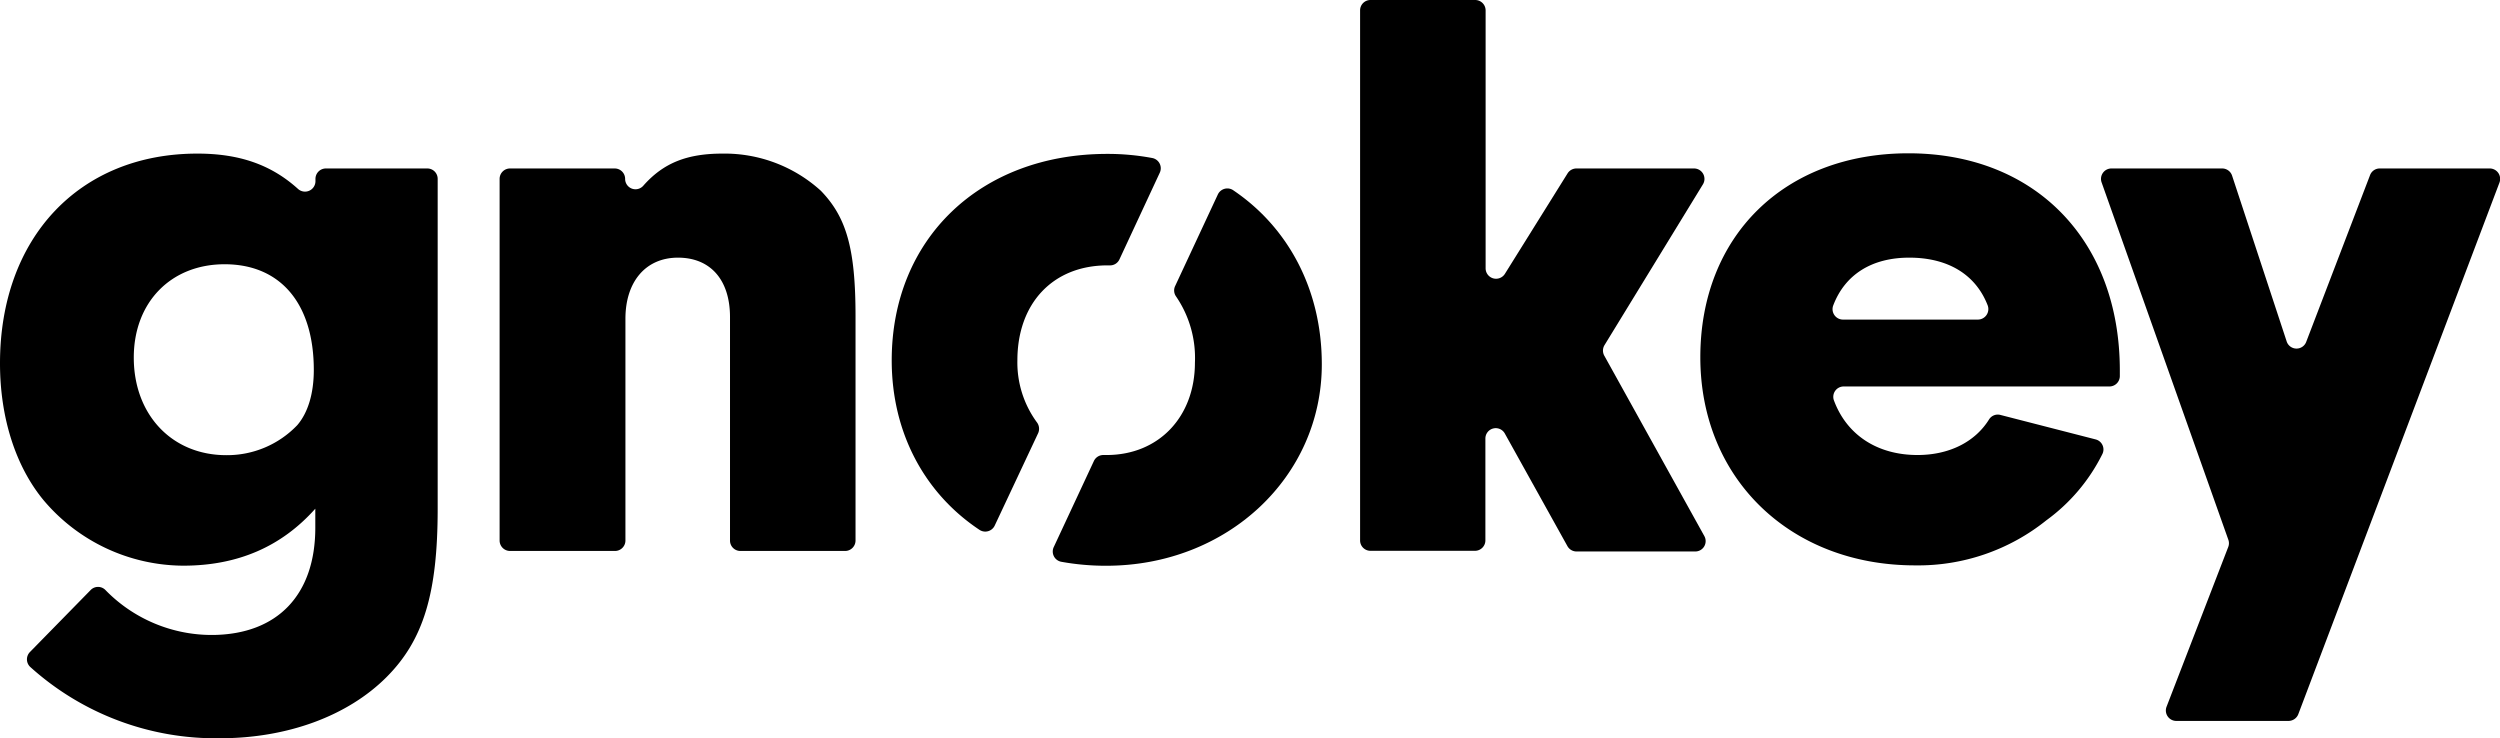 <svg xmlns="http://www.w3.org/2000/svg" viewBox="0 0 333.01 98.34"><g id="Layer_2" data-name="Layer 2"><g id="Layer_1-2" data-name="Layer 1"><path d="M43.41,22.44H56.92a1.38,1.38,0,0,1,1.38,1.39V67.76c0,11.22-1.87,17.49-6.82,22.44-5.17,5.17-13.2,8.14-22.22,8.14A36.89,36.89,0,0,1,4.05,88.86a1.39,1.39,0,0,1-.07-2l8.11-8.28a1.37,1.37,0,0,1,1.94,0,19.78,19.78,0,0,0,14.35,6C37,84.48,42,79.2,42,70.29V67.76c-4.51,5.06-10.34,7.59-17.6,7.59A24.49,24.49,0,0,1,5.83,66.66C2.09,62.15,0,55.66,0,48.4,0,31.68,10.56,20.46,26.29,20.46c5.56,0,9.81,1.46,13.39,4.69a1.39,1.39,0,0,0,2.34-1v-.31A1.39,1.39,0,0,1,43.41,22.44ZM17.82,47.63c0,7.59,5.06,13,12.32,13a12.92,12.92,0,0,0,9.46-4C41,55,41.8,52.47,41.8,49.28c0-8.8-4.4-14.08-11.88-14.08C22.77,35.2,17.82,40.26,17.82,47.63Z"/><path d="M83.27,23.83h0a1.38,1.38,0,0,0,2.41.92c2.7-3.07,5.87-4.29,10.57-4.29a19.07,19.07,0,0,1,13.09,4.95c3.41,3.52,4.62,7.7,4.62,16.72V72a1.39,1.39,0,0,1-1.39,1.39H98.62A1.38,1.38,0,0,1,97.24,72V42.24c0-5-2.64-7.92-6.93-7.92s-7,3.19-7,8.14V72a1.39,1.39,0,0,1-1.39,1.39H67.94A1.39,1.39,0,0,1,66.55,72V23.83a1.39,1.39,0,0,1,1.39-1.39H81.88A1.39,1.39,0,0,1,83.27,23.83Z"/><path d="M196.5,73.37H182.55A1.38,1.38,0,0,1,181.17,72V1.39A1.38,1.38,0,0,1,182.55,0H196.5a1.39,1.39,0,0,1,1.39,1.39V35.75a1.39,1.39,0,0,0,2.56.74l8.36-13.4a1.4,1.4,0,0,1,1.18-.65h15.67a1.39,1.39,0,0,1,1.18,2.11L213.71,46a1.4,1.4,0,0,0,0,1.4l13.31,24a1.38,1.38,0,0,1-1.21,2.06H210a1.39,1.39,0,0,1-1.21-.71l-8.34-15a1.38,1.38,0,0,0-2.59.68V72A1.39,1.39,0,0,1,196.5,73.37Z"/><path d="M245.59,51.48a1.38,1.38,0,0,0-1.32,1.81c1.69,4.62,5.77,7.32,11.15,7.32,4.13,0,7.62-1.67,9.53-4.74a1.37,1.37,0,0,1,1.51-.6l12.68,3.26a1.38,1.38,0,0,1,.88,2,24.23,24.23,0,0,1-7.44,8.78,27.27,27.27,0,0,1-17.49,6c-16.61,0-28.6-11.55-28.6-27.72s11.22-27.17,27.72-27.17c16.83,0,28.16,11.55,28.16,28.93v.7A1.39,1.39,0,0,1,281,51.48Zm17.88-8.91a1.4,1.4,0,0,0,1.29-1.91c-1.59-4.08-5.26-6.34-10.44-6.34-5,0-8.56,2.26-10.12,6.35a1.39,1.39,0,0,0,1.29,1.9Z"/><path d="M317,22.44h14.64a1.39,1.39,0,0,1,1.3,1.88L306.14,95.14a1.4,1.4,0,0,1-1.3.89H289.89a1.39,1.39,0,0,1-1.3-1.88l8.22-21.29a1.38,1.38,0,0,0,0-1L279.94,24.29a1.39,1.39,0,0,1,1.31-1.85H296a1.39,1.39,0,0,1,1.32.95l7.27,22.08a1.38,1.38,0,0,0,2.61.06l8.5-22.2A1.37,1.37,0,0,1,317,22.44Z"/><path d="M138.29,57.69a1.43,1.43,0,0,0-.19-1.46A13.48,13.48,0,0,1,135.52,48c0-7.59,4.73-12.65,12-12.65h.3a1.37,1.37,0,0,0,1.29-.79L154.49,23a1.39,1.39,0,0,0-1-1.95,32.17,32.17,0,0,0-6-.55c-16.94,0-28.71,11.33-28.71,27.5,0,9.74,4.47,17.79,11.71,22.59a1.39,1.39,0,0,0,2-.56Z"/><path d="M162.21,25.93l-5.68,12.18a1.37,1.37,0,0,0,.12,1.37,14.5,14.5,0,0,1,2.52,8.81c0,7.26-4.84,12.32-11.77,12.32H147a1.39,1.39,0,0,0-1.29.8l-5.35,11.47a1.39,1.39,0,0,0,1,1.95,33,33,0,0,0,6,.53c16.06,0,28.71-11.77,28.71-26.84,0-9.95-4.48-18.21-11.73-23.13A1.4,1.4,0,0,0,162.21,25.93Z"/></g></g></svg>